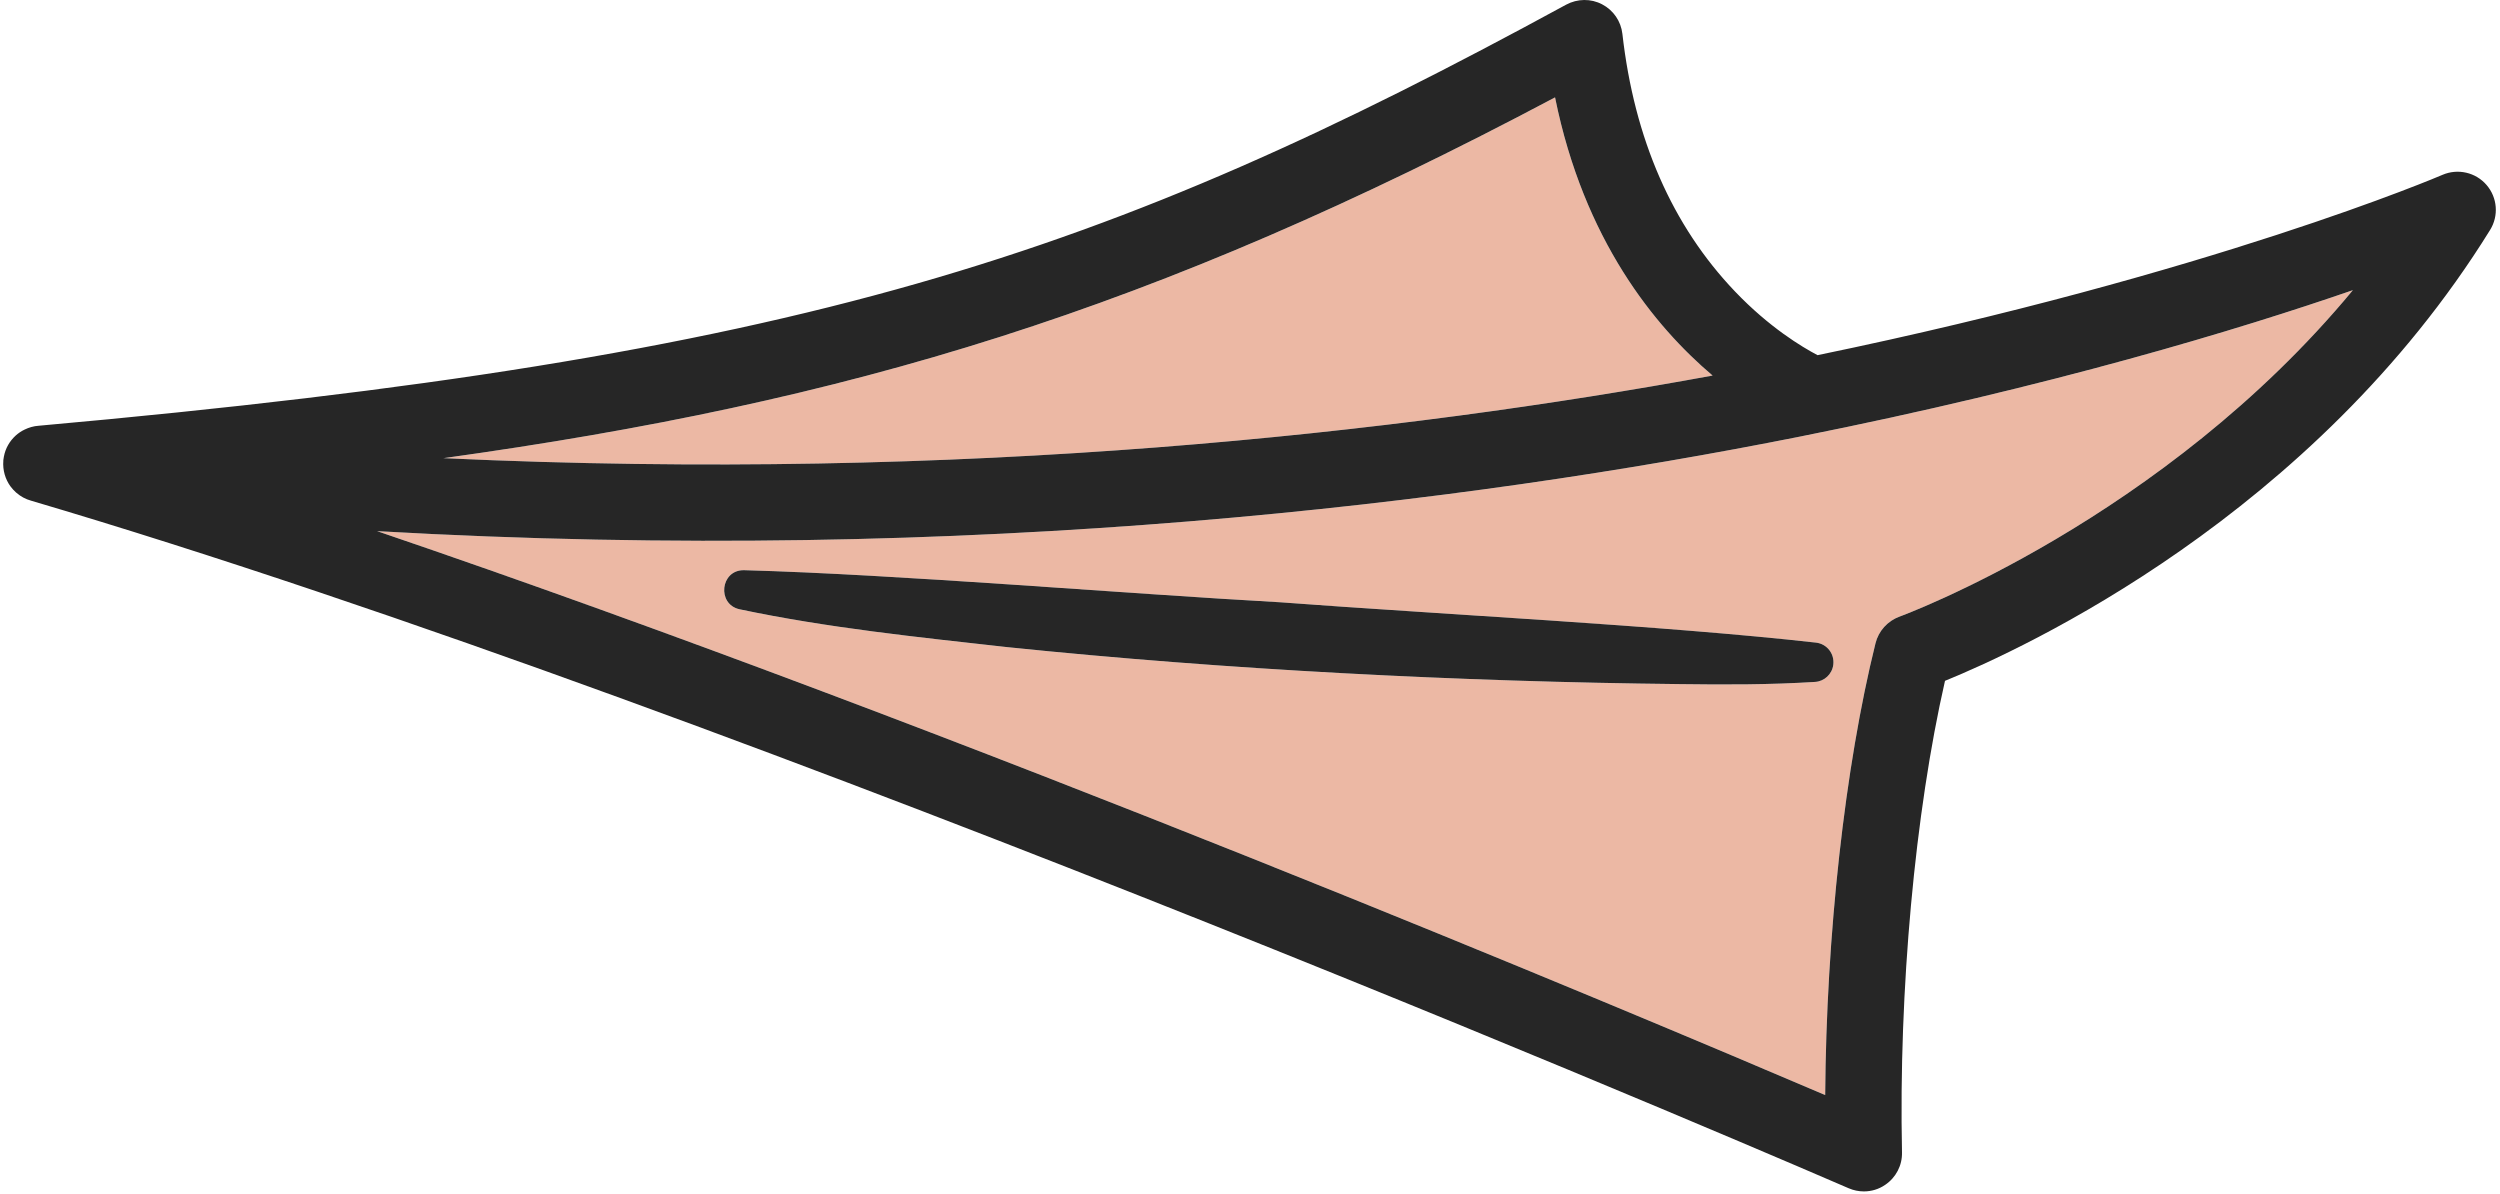 <svg width="90" height="43" viewBox="0 0 90 43" fill="none" xmlns="http://www.w3.org/2000/svg">
<path d="M68.386 22.197C68.492 22.157 77.863 18.709 84.705 10.445C80.66 11.844 73.877 13.909 64.745 15.728C52.911 18.084 35.107 20.355 13.576 19.121C34.718 26.317 58.806 36.474 65.707 39.423C65.746 33.677 66.414 27.609 67.518 23.159C67.628 22.715 67.954 22.354 68.386 22.197ZM65.998 23.933C65.955 24.274 65.672 24.53 65.342 24.549C63.716 24.651 62.098 24.651 60.48 24.628C52.518 24.542 44.168 24.113 36.25 23.297C33.029 22.935 29.801 22.605 26.619 21.934C25.802 21.749 25.932 20.516 26.78 20.527C32.362 20.681 40.429 21.368 46.085 21.682C51.65 22.102 59.906 22.519 65.381 23.136C65.774 23.183 66.049 23.54 65.998 23.933Z" fill="#ECB8A4"/>
<path d="M61.654 13.52C59.572 11.757 57.019 8.638 55.982 3.505C41.486 11.199 30.535 14.471 15.964 16.494C34.742 17.369 50.499 15.57 61.654 13.52Z" fill="#ECB8A4"/>
<path d="M67.098 42.891C67.369 42.891 67.636 42.813 67.864 42.656C68.252 42.396 68.484 41.956 68.472 41.485C68.35 35.66 68.94 29.243 70.02 24.51C72.844 23.359 83.272 18.564 89.642 8.281C89.96 7.77 89.909 7.114 89.516 6.659C89.124 6.203 88.48 6.058 87.93 6.294C87.843 6.333 79.588 9.86 65.432 12.786C64.871 12.491 63.692 11.784 62.463 10.496C60.201 8.128 58.834 5.005 58.406 1.219C58.355 0.767 58.084 0.367 57.675 0.155C57.271 -0.057 56.788 -0.05 56.383 0.167C39.777 9.208 28.968 12.857 1.392 15.327C1.212 15.339 1.039 15.39 0.886 15.465C0.768 15.52 0.662 15.594 0.568 15.677C0.352 15.873 0.194 16.136 0.139 16.443C0.132 16.482 0.124 16.525 0.12 16.564V16.584C0.092 16.926 0.191 17.252 0.375 17.507C0.438 17.593 0.509 17.668 0.587 17.739H0.591C0.74 17.872 0.921 17.97 1.121 18.025C27.291 25.751 66.159 42.608 66.552 42.777C66.725 42.852 66.913 42.891 67.098 42.891ZM55.982 3.505C57.019 8.638 59.572 11.757 61.654 13.52C50.499 15.571 34.742 17.369 15.964 16.494C30.535 14.471 41.486 11.199 55.982 3.505ZM13.576 19.121C35.107 20.355 52.911 18.084 64.745 15.728C73.877 13.909 80.66 11.843 84.705 10.445C77.863 18.709 68.492 22.157 68.386 22.197C67.954 22.354 67.628 22.715 67.518 23.159C66.414 27.609 65.746 33.677 65.707 39.423C58.806 36.474 34.718 26.317 13.576 19.121Z" fill="#262626"/>
<path d="M65.381 23.135C59.906 22.519 51.65 22.102 46.085 21.682C40.429 21.368 32.362 20.681 26.781 20.527C25.932 20.516 25.803 21.749 26.619 21.933C29.801 22.605 33.029 22.935 36.25 23.296C44.168 24.113 52.518 24.541 60.48 24.628C62.098 24.651 63.716 24.651 65.342 24.549C65.672 24.53 65.955 24.274 65.998 23.933C66.049 23.54 65.774 23.183 65.381 23.135Z" fill="#262626"/>
</svg>
